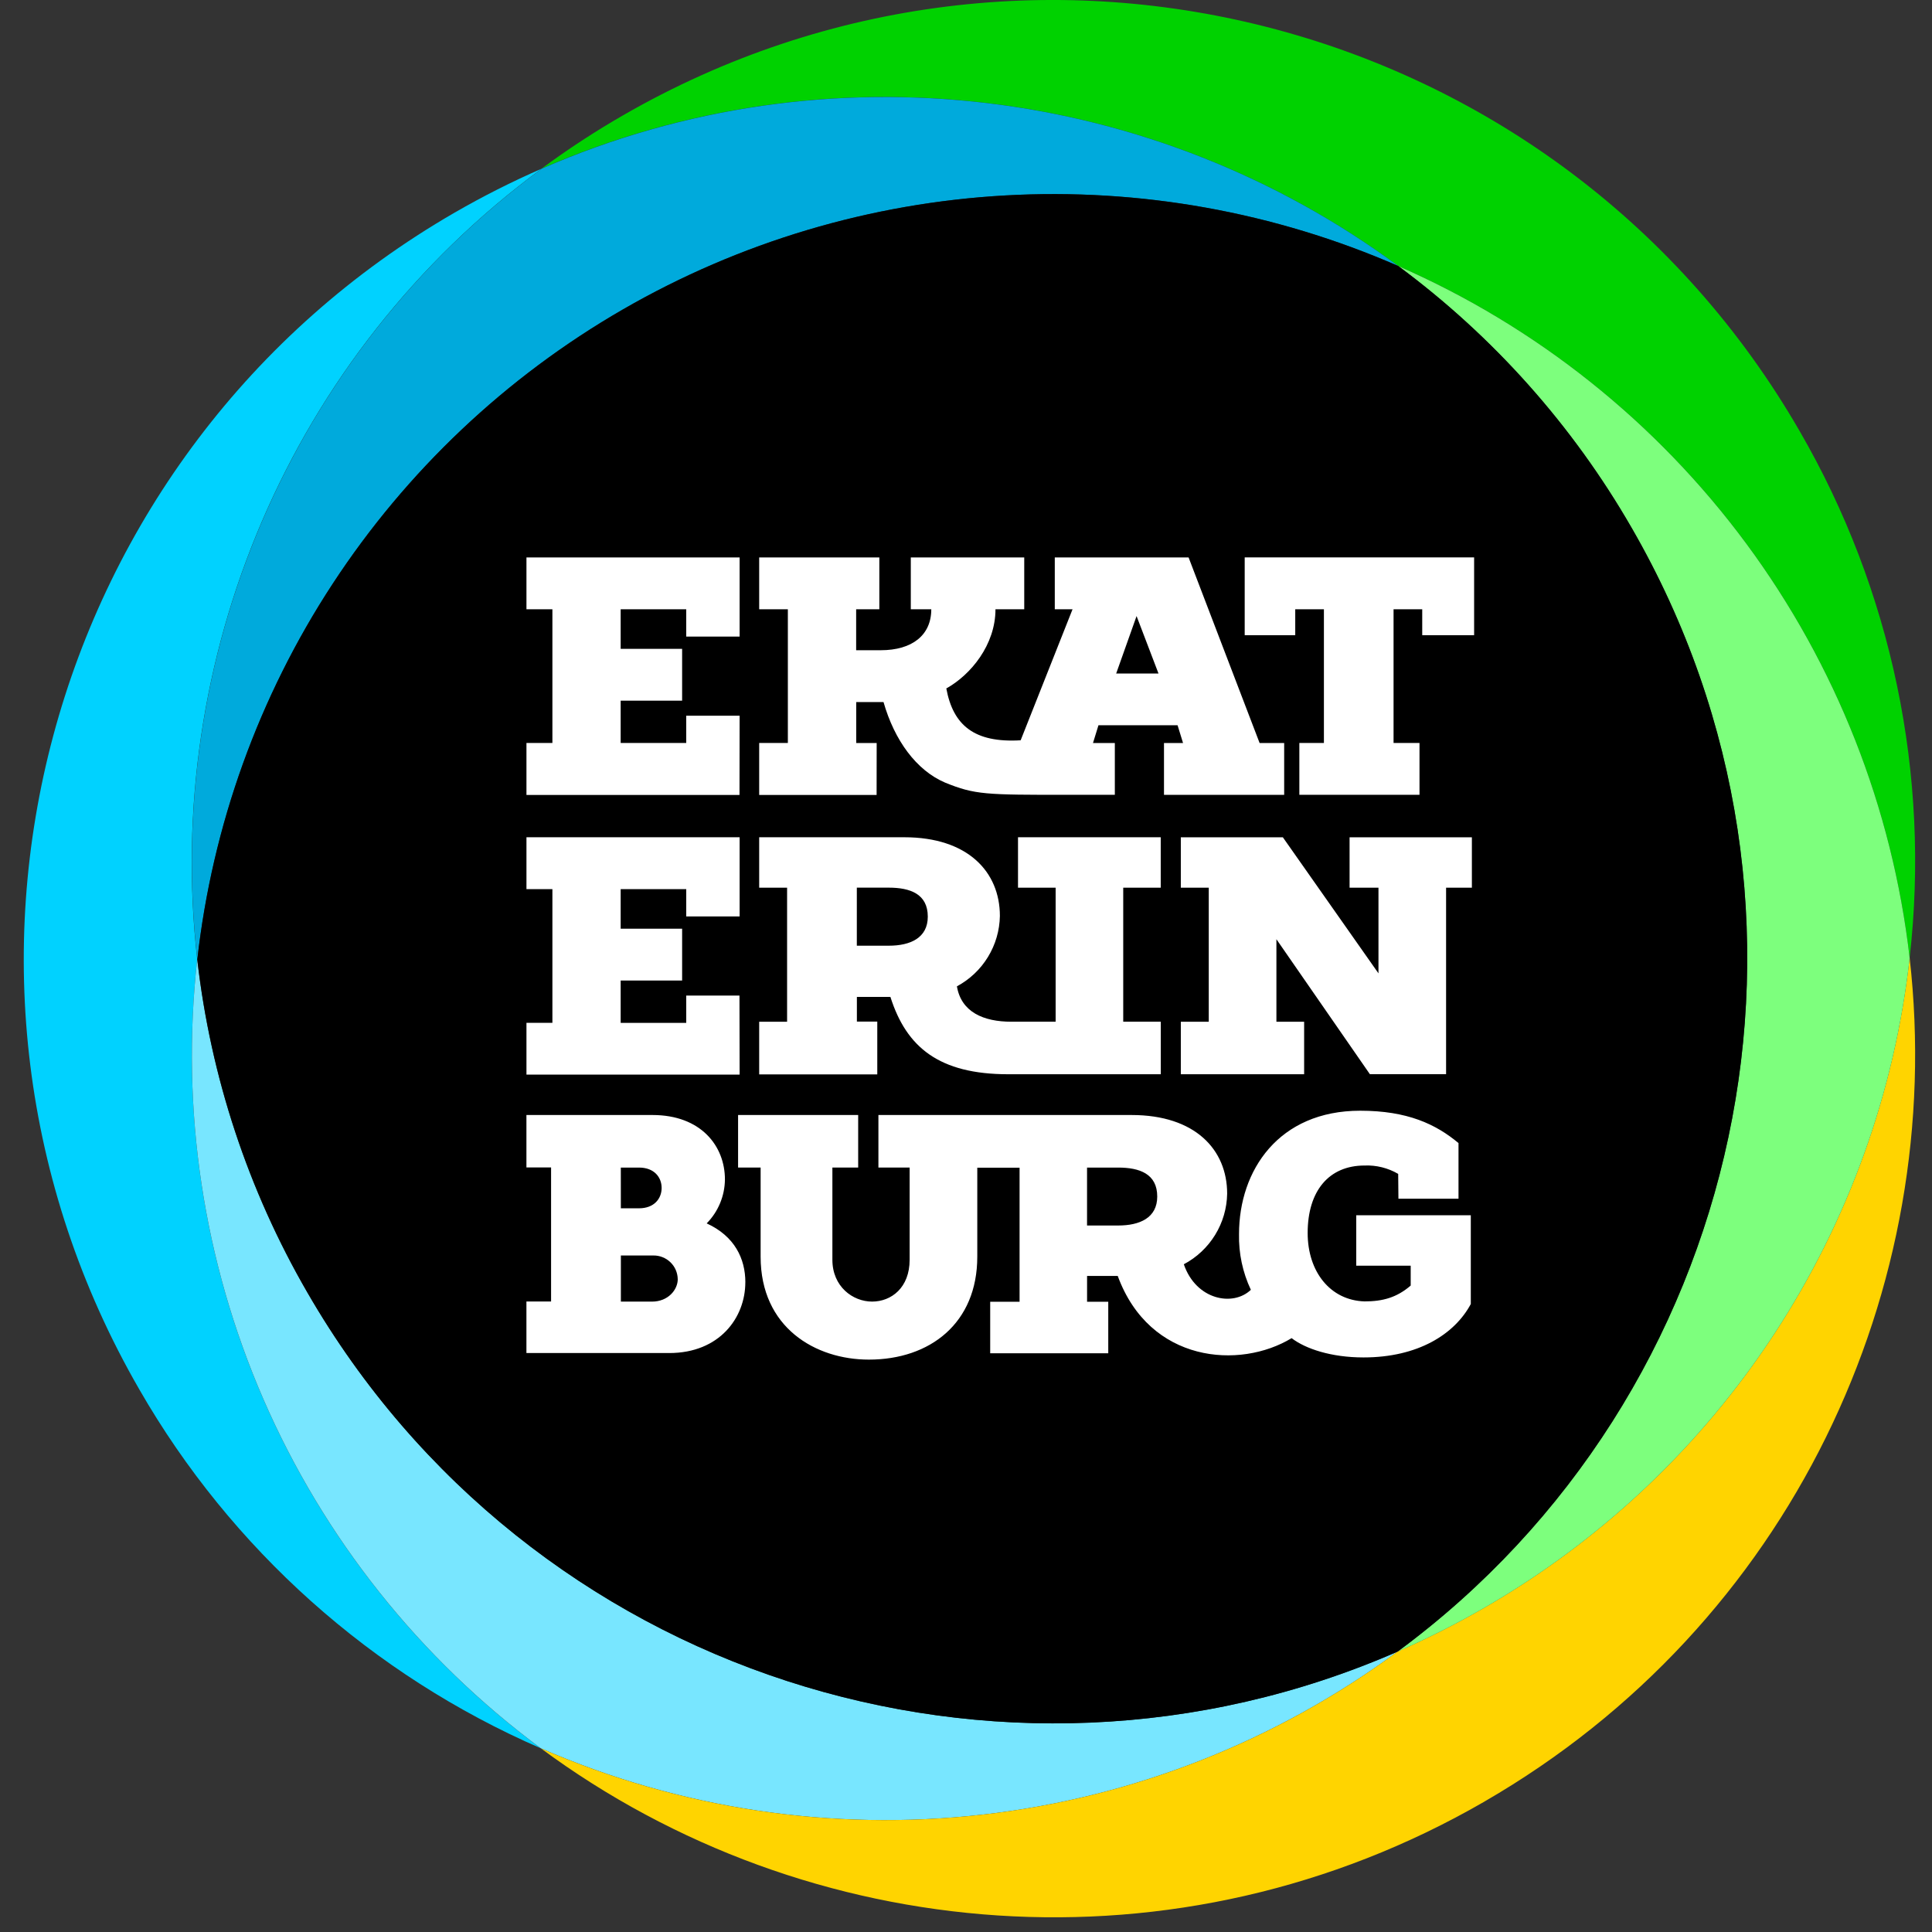 <svg fill="none" height="63" viewBox="0 0 63 63" width="63" xmlns="http://www.w3.org/2000/svg" xmlns:xlink="http://www.w3.org/1999/xlink"><rect x="0" y="0" width="63" height="63" fill="#333333" stroke="none"/><clipPath id="a"><path d="m.775 0h61.674v62.521h-61.674z"/></clipPath><g clip-path="url(#a)"><path d="m17.634 57.01c-5.507-2.393-10.097-6.497-13.09-11.701-7.759-13.437-3.154-30.62 10.283-38.377.915-.528 1.859-1.005 2.827-1.428-8.232 6.066-12.334 16.009-11.223 25.784-.547 4.893.199 9.844 2.166 14.358 1.966 4.514 5.083 8.433 9.038 11.365z" fill="#00d2ff"/><path d="m62.271 31.235c-.563-4.891-2.4-9.549-5.326-13.508-2.927-3.959-6.841-7.08-11.352-9.053-7.91-5.849-18.57-7.268-27.938-3.172.85-.628 1.734-1.207 2.649-1.734 13.437-7.758 30.62-3.153 38.377 10.284 3.01 5.194 4.269 11.218 3.59 17.183z" fill="#00d200"/><path d="m45.596 8.675c-4.032-1.76-8.421-2.549-12.814-2.302-4.393.246-8.666 1.521-12.476 3.721-3.81 2.2-7.05 5.264-9.459 8.945-2.409 3.681-3.92 7.877-4.412 12.249-1.111-9.775 2.991-19.718 11.223-25.784 9.368-4.096 20.028-2.677 27.938 3.172z" fill="#00aadc"/><path d="m45.572 53.856c-3.971 2.93-8.642 4.765-13.546 5.318-4.904.553-9.867-.193-14.391-2.165-3.955-2.932-7.072-6.851-9.038-11.365-1.966-4.514-2.713-9.465-2.166-14.358.437 3.828 1.659 7.525 3.59 10.859 7.224 12.512 22.617 17.365 35.55 11.711z" fill="#78e6ff"/><path d="m48.398 58.752c-9.988 5.768-22.046 4.703-30.764-1.743 4.524 1.972 9.487 2.718 14.391 2.165s9.575-2.388 13.546-5.318c.968-.423 1.912-.9 2.827-1.428 3.813-2.197 7.055-5.26 9.465-8.942s3.92-7.879 4.408-12.252c1.225 10.774-3.882 21.75-13.873 27.517z" fill="#ffd400"/><path d="m62.272 31.235c-.488 4.373-1.998 8.57-4.408 12.252s-5.652 6.745-9.465 8.942c-.915.528-1.859 1.005-2.827 1.428 11.363-8.373 14.857-24.131 7.633-36.643-1.923-3.34-4.514-6.247-7.612-8.539 4.511 1.972 8.425 5.094 11.352 9.053s4.763 8.617 5.326 13.508z" fill="#7dff7d"/><path d="m53.207 17.214c7.223 12.511 3.73 28.268-7.633 36.643-12.932 5.654-28.327.801-35.55-11.711-1.931-3.334-3.153-7.031-3.59-10.86.492-4.372 2.003-8.568 4.413-12.248 2.41-3.681 5.65-6.745 9.46-8.945 3.81-2.2 8.084-3.474 12.476-3.72 4.393-.246 8.782.542 12.814 2.302 3.097 2.292 5.688 5.199 7.61 8.539z" fill="#000"/><path d="m32.525 55.479c13.376 0 24.219-10.843 24.219-24.219 0-13.376-10.843-24.219-24.219-24.219s-24.219 10.843-24.219 24.219c0 13.376 10.843 24.219 24.219 24.219z" fill="#000"/><path d="m22.1 41.709c-.002-.103-.024-.204-.065-.299s-.101-.18-.175-.251c-.074-.071-.162-.128-.258-.165-.096-.038-.198-.056-.301-.054l-.006 0h-1.049v1.504h1.014c.526 0 .841-.385.841-.735zm-1.855-2.308h.594c.49 0 .736-.314.736-.664s-.245-.664-.736-.664h-.595zm4.059 2.413c0 1.153-.841 2.307-2.481 2.307h-4.657v-1.681h.804v-4.371h-.804v-1.71h4.11c1.585 0 2.363 1.014 2.363 2.101-.005.537-.218 1.051-.595 1.433.911.416 1.261 1.151 1.261 1.92zm16.284-23.638v2.536h1.648v-.845h.935v4.36h-.801v1.69h3.918v-1.69h-.846v-4.36h.935v.845h1.692v-2.536zm-12.648 12.662h1.043c.699 0 1.271-.252 1.271-.948 0-.74-.575-.945-1.273-.945h-1.041zm.665 4.196h-3.849v-1.717h.91v-4.371h-.91v-1.644h4.734c2.071 0 3.115 1.13 3.115 2.566-.008.472-.142.934-.389 1.338-.246.403-.596.734-1.012.957.14.841.869 1.154 1.773 1.154h1.446v-4.371h-1.227v-1.644h4.654v1.644h-1.223v4.371h1.225v1.713h-4.971c-2.254 0-3.322-.874-3.846-2.522h-1.093v.804h.665v1.714zm7.792-13.072h1.38l-.715-1.873zm-7.812 3.96h-3.829v-1.694h.935v-4.36h-.935v-1.691h3.918v1.691h-.756v1.335h.802c1.024 0 1.648-.49 1.648-1.335h-.668v-1.691h3.699v1.691h-.938c0 1.157-.802 2.135-1.603 2.581.222 1.201.911 1.78 2.424 1.691l1.692-4.272h-.579v-1.691h4.363l2.316 6.052h.801v1.69h-3.919v-1.691h.621l-.178-.578h-2.58l-.178.578h.712v1.69h-1.538c-2.671 0-3.021 0-4.001-.4-.935-.4-1.648-1.379-2.004-2.625h-.89v1.335h.667zm-4.467 9.119h-6.951v-1.688h.846v-4.36h-.846v-1.691h6.951v2.581h-1.741v-.89h-2.138v1.29h2.004v1.69h-2.004v1.382h2.138v-.89h1.736zm19.89-7.738h3.988v1.643h-.841v6.082h-2.485l-3.048-4.401v2.69h.904v1.713h-4.021v-1.713h.911v-4.371h-.911v-1.643h3.327l3.118 4.437v-2.793h-.942zm-19.894-1.381h-6.947v-1.694h.846v-4.36h-.846v-1.691h6.951v2.581h-1.741v-.89h-2.138v1.29h2.004v1.69h-2.004v1.379h2.138v-.889h1.741zm20.111 13.706v1.644h1.776v.648c-.451.39-.909.517-1.505.517-1.12-.035-1.855-.97-1.855-2.231 0-1.375.695-2.2 1.855-2.2.384-.016.765.079 1.097.273l.008.809h1.959v-1.814c-.74-.617-1.667-1.055-3.206-1.055-2.66 0-3.951 1.946-3.951 4.021-.014.628.118 1.251.386 1.819-.583.559-1.789.33-2.186-.833.42-.222.772-.553 1.021-.958s.384-.869.392-1.344c0-1.437-1.044-2.565-3.114-2.565h-8.258v1.713h1.018v3.008c0 .909-.596 1.363-1.225 1.363s-1.294-.49-1.294-1.363v-3.008h.841v-1.713h-3.916v1.713h.735v2.907c0 2.307 1.781 3.356 3.53 3.356 1.995 0 3.535-1.189 3.535-3.356v-2.902h1.379v4.371h-.958v1.681h3.85v-1.681h-.691v-.841h1c1.041 2.839 3.983 3.052 5.67 2.028.454.349 1.294.629 2.344.629 1.784 0 2.974-.762 3.499-1.742v-2.895zm-7.762.334h-1.016v-1.889h1.015c.699 0 1.274.205 1.274.944 0 .698-.573.945-1.272.945z" fill="#fff"/></g></svg>